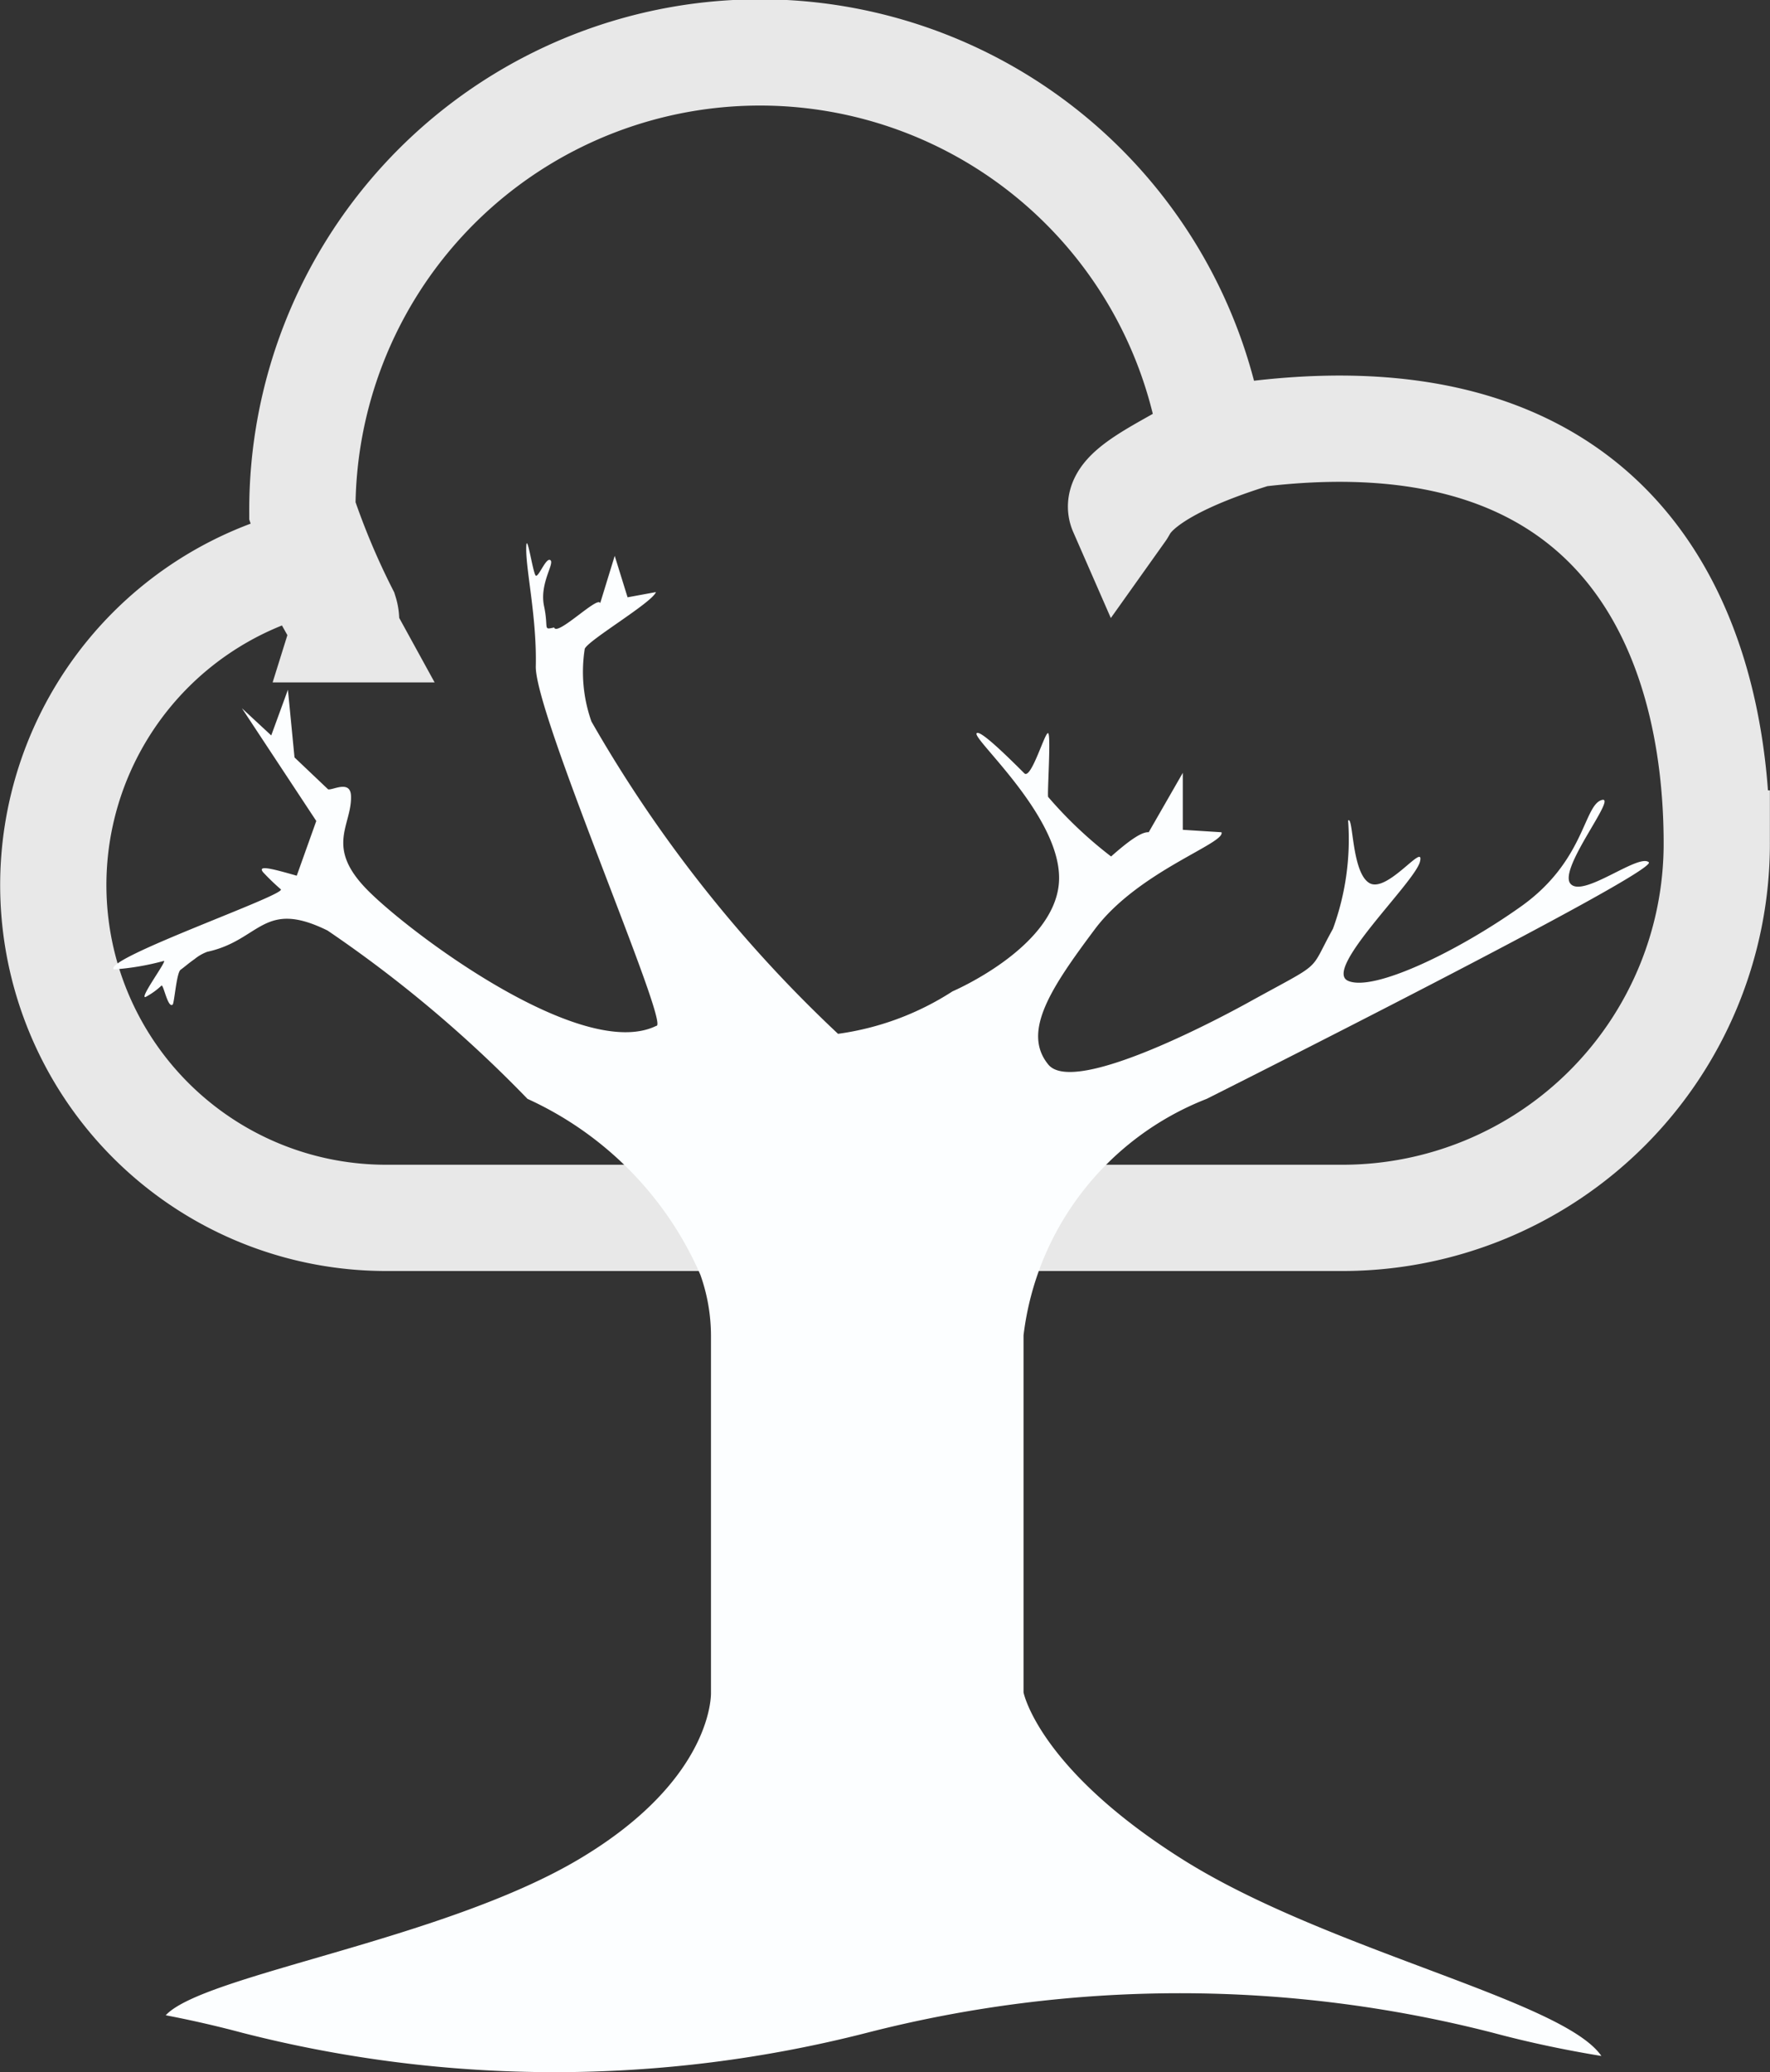 <svg xmlns="http://www.w3.org/2000/svg" width="16.66" height="19.5" viewBox="0 0 16.66 19.5">
  <rect x="0" y="0" width="16.66" height="19.5" fill="#333333" stroke="none"/>
  <g id="icon_-_tree" data-name="icon - tree" transform="translate(0.5 0.5)">
    <path id="primary" d="M2.376,4.79c0-.042.37.632.37.632a.265.265,0,0,0,0-.158,7.131,7.131,0,0,1-.4-.957A4.307,4.307,0,0,1,10.9,3.584c.028.16-.948.476-.84.723.042-.059.136-.377,1.265-.723,3.468-.42,4.334,1.909,4.334,3.854a3.523,3.523,0,0,1-3.523,3.523h-9A3.132,3.132,0,0,1,2.376,4.79Z" transform="translate(0)" fill="none" stroke="#e8e8e8" stroke-width="1"/>
    <path id="secondary" d="M18.142-38.888c-.1-.084-.627.345-.739.2s.459-.842.292-.784-.159.576-.755,1-1.391.807-1.629.7.627-.924.677-1.12-.307.3-.476.2-.15-.637-.2-.588a2.448,2.448,0,0,1-.143,1.019c-.238.429-.068.29-.809.7-.15.082-1.618.885-1.87.577s.029-.726.437-1.272,1.235-.81,1.193-.914l-.364-.023v-.536l-.321.559c-.066-.006-.188.081-.354.228a3.926,3.926,0,0,1-.592-.56c-.011-.012.028-.577,0-.6s-.16.442-.225.377c-.218-.218-.418-.406-.448-.377-.051.049.83.812.773,1.419s-1,1.01-1,1.01a2.647,2.647,0,0,1-1.078.4,12.613,12.613,0,0,1-2.321-2.939,1.4,1.4,0,0,1-.063-.685c.038-.084.634-.434.67-.533l-.267.049-.121-.39-.137.446c-.015-.078-.407.316-.433.228-.109.024-.05.014-.095-.2s.1-.4.06-.433-.111.162-.138.145-.09-.459-.09-.247.1.648.09,1.1S8.942-37.329,8.8-37.348c-.7.343-2.334-.884-2.725-1.285s-.143-.6-.148-.871c0-.166-.175-.058-.216-.07l-.316-.3-.062-.637-.157.43L4.9-40.337l.7,1.061-.184.515c-.247-.071-.369-.1-.317-.033a2.206,2.206,0,0,0,.167.161c.056.051-1.683.656-1.571.754a2.452,2.452,0,0,0,.47-.08c.035-.007-.233.353-.173.34a.688.688,0,0,0,.151-.108c.018-.015.06.217.105.179.016-.013.036-.3.075-.328s.076-.062.131-.1a.417.417,0,0,1,.12-.069c.5-.108.524-.5,1.132-.2a11.93,11.93,0,0,1,1.882,1.584,3.238,3.238,0,0,1,1.627,1.655,1.717,1.717,0,0,1,.1.57v3.361s.034.814-1.249,1.573-3.533,1.085-3.883,1.465q.365.07.717.164a11.846,11.846,0,0,0,5.886,0,11.846,11.846,0,0,1,5.886,0c.332.089.675.162,1.024.219-.361-.526-2.58-.993-3.939-1.848s-1.5-1.573-1.5-1.573v-3.361a2.738,2.738,0,0,1,1.724-2.225S18.243-38.8,18.142-38.888Z" transform="translate(-3.123 46.502)" fill="#fcfeff"/>
  </g>
</svg>
